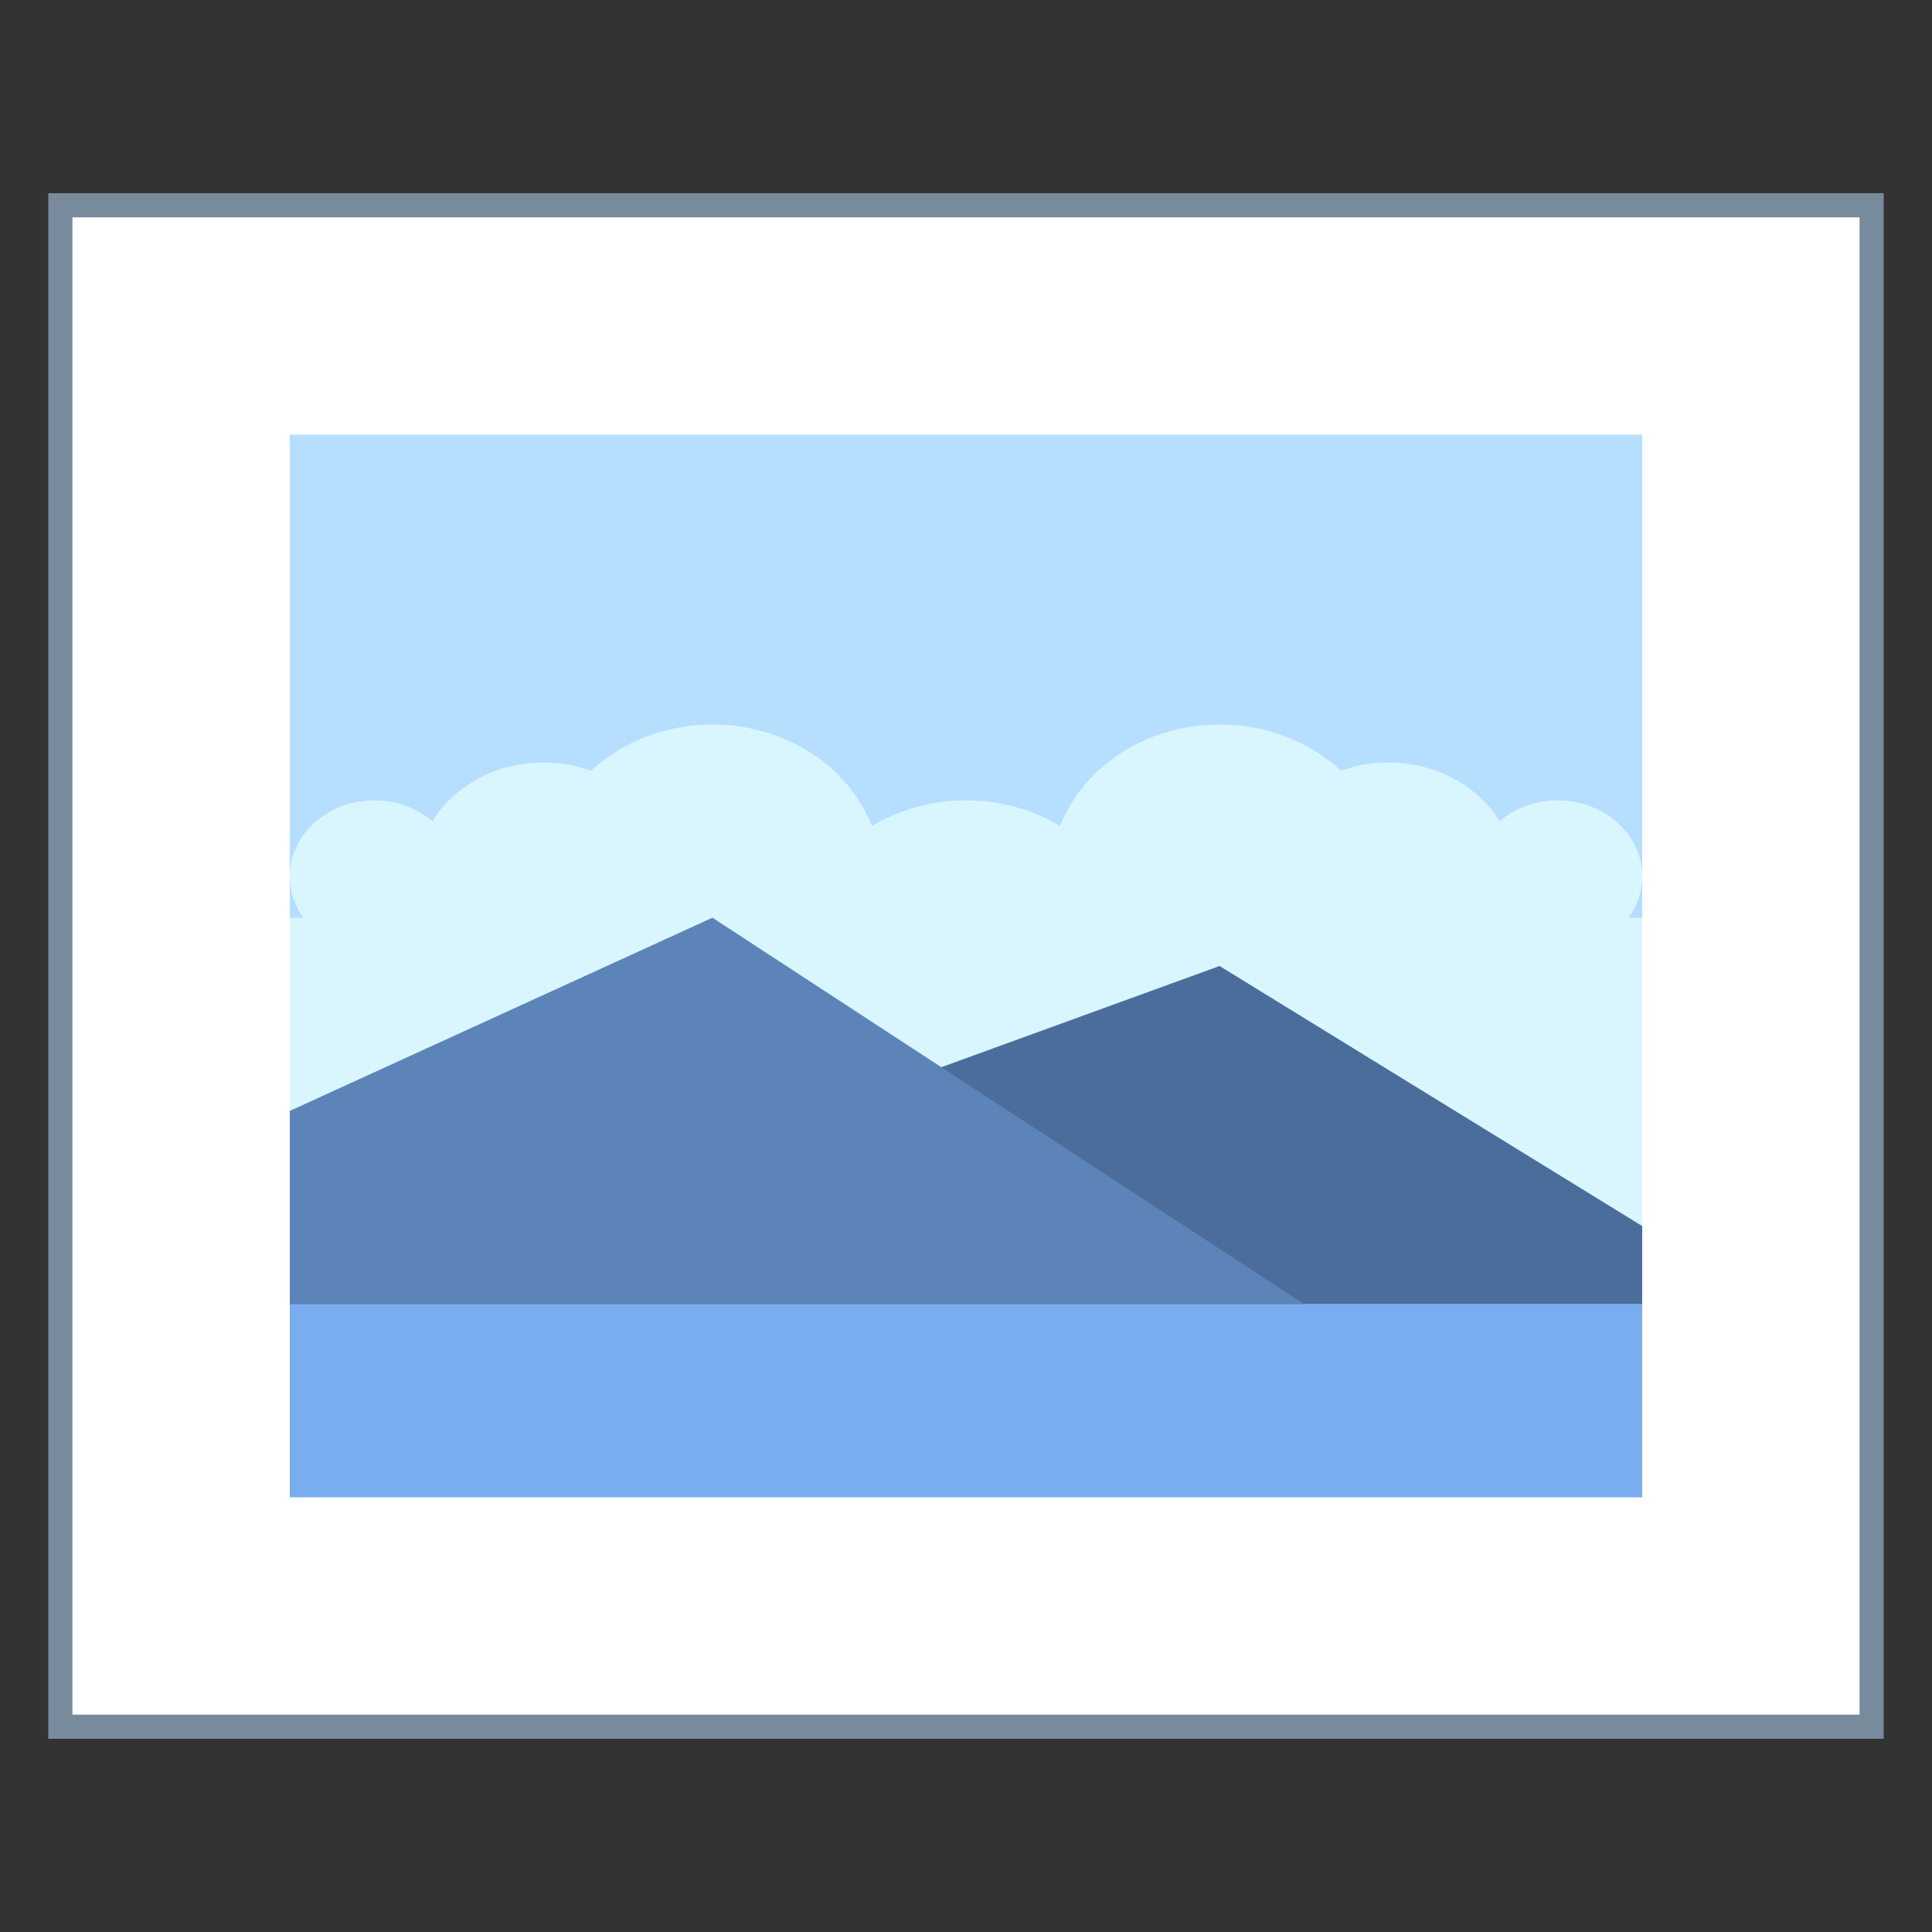 <svg version="1.1" xmlns="http://www.w3.org/2000/svg" xmlns:xlink="http://www.w3.org/1999/xlink" viewBox="0 0 80 80" style="enable-background:new 0 0 80 80;" xml:space="preserve">
    <rect x="0" y="0" width="80" height="80" fill="#333333" stroke="none"/>
    <g>
        <rect x="2.5" y="8.5" style="fill:#FFFFFF;" width="75" height="63"></rect>
        <g>
            <path style="fill:#788B9C;" d="M77,9v62H3V9H77 M78,8H2v64h76V8L78,8z"></path>
        </g>
    </g>
    
    <rect x="12" y="18" style="fill:#B5DEFF;" width="56" height="35.75"></rect>
    <rect x="12" y="38" style="fill:#D9F6FF;" width="56" height="16"></rect>
    <rect x="12" y="54" style="fill:#7AADF0;" width="56" height="8"></rect>
    <ellipse style="fill:#D9F6FF;" cx="29.5" cy="36.286" rx="7" ry="6.286"></ellipse>
    <ellipse style="fill:#D9F6FF;" cx="22.5" cy="36.286" rx="5.25" ry="4.714"></ellipse>
    <ellipse style="fill:#D9F6FF;" cx="40" cy="39.429" rx="7" ry="6.286"></ellipse>
    <ellipse style="fill:#D9F6FF;" cx="50.5" cy="36.286" rx="7" ry="6.286"></ellipse>
    <ellipse style="fill:#D9F6FF;" cx="64.5" cy="36.286" rx="3.5" ry="3.143"></ellipse>
    <ellipse style="fill:#D9F6FF;" cx="15.5" cy="36.286" rx="3.5" ry="3.143"></ellipse>
    <ellipse style="fill:#D9F6FF;" cx="57.5" cy="36.286" rx="5.25" ry="4.714"></ellipse>
    <polygon style="fill:#4A6D9C;" points="12,54 68,54 68,50.768 50.5,40 "></polygon>
    <polygon style="fill:#5D84B8;" points="54,54 12,54 12,46 29.5,38 "></polygon>
</svg>